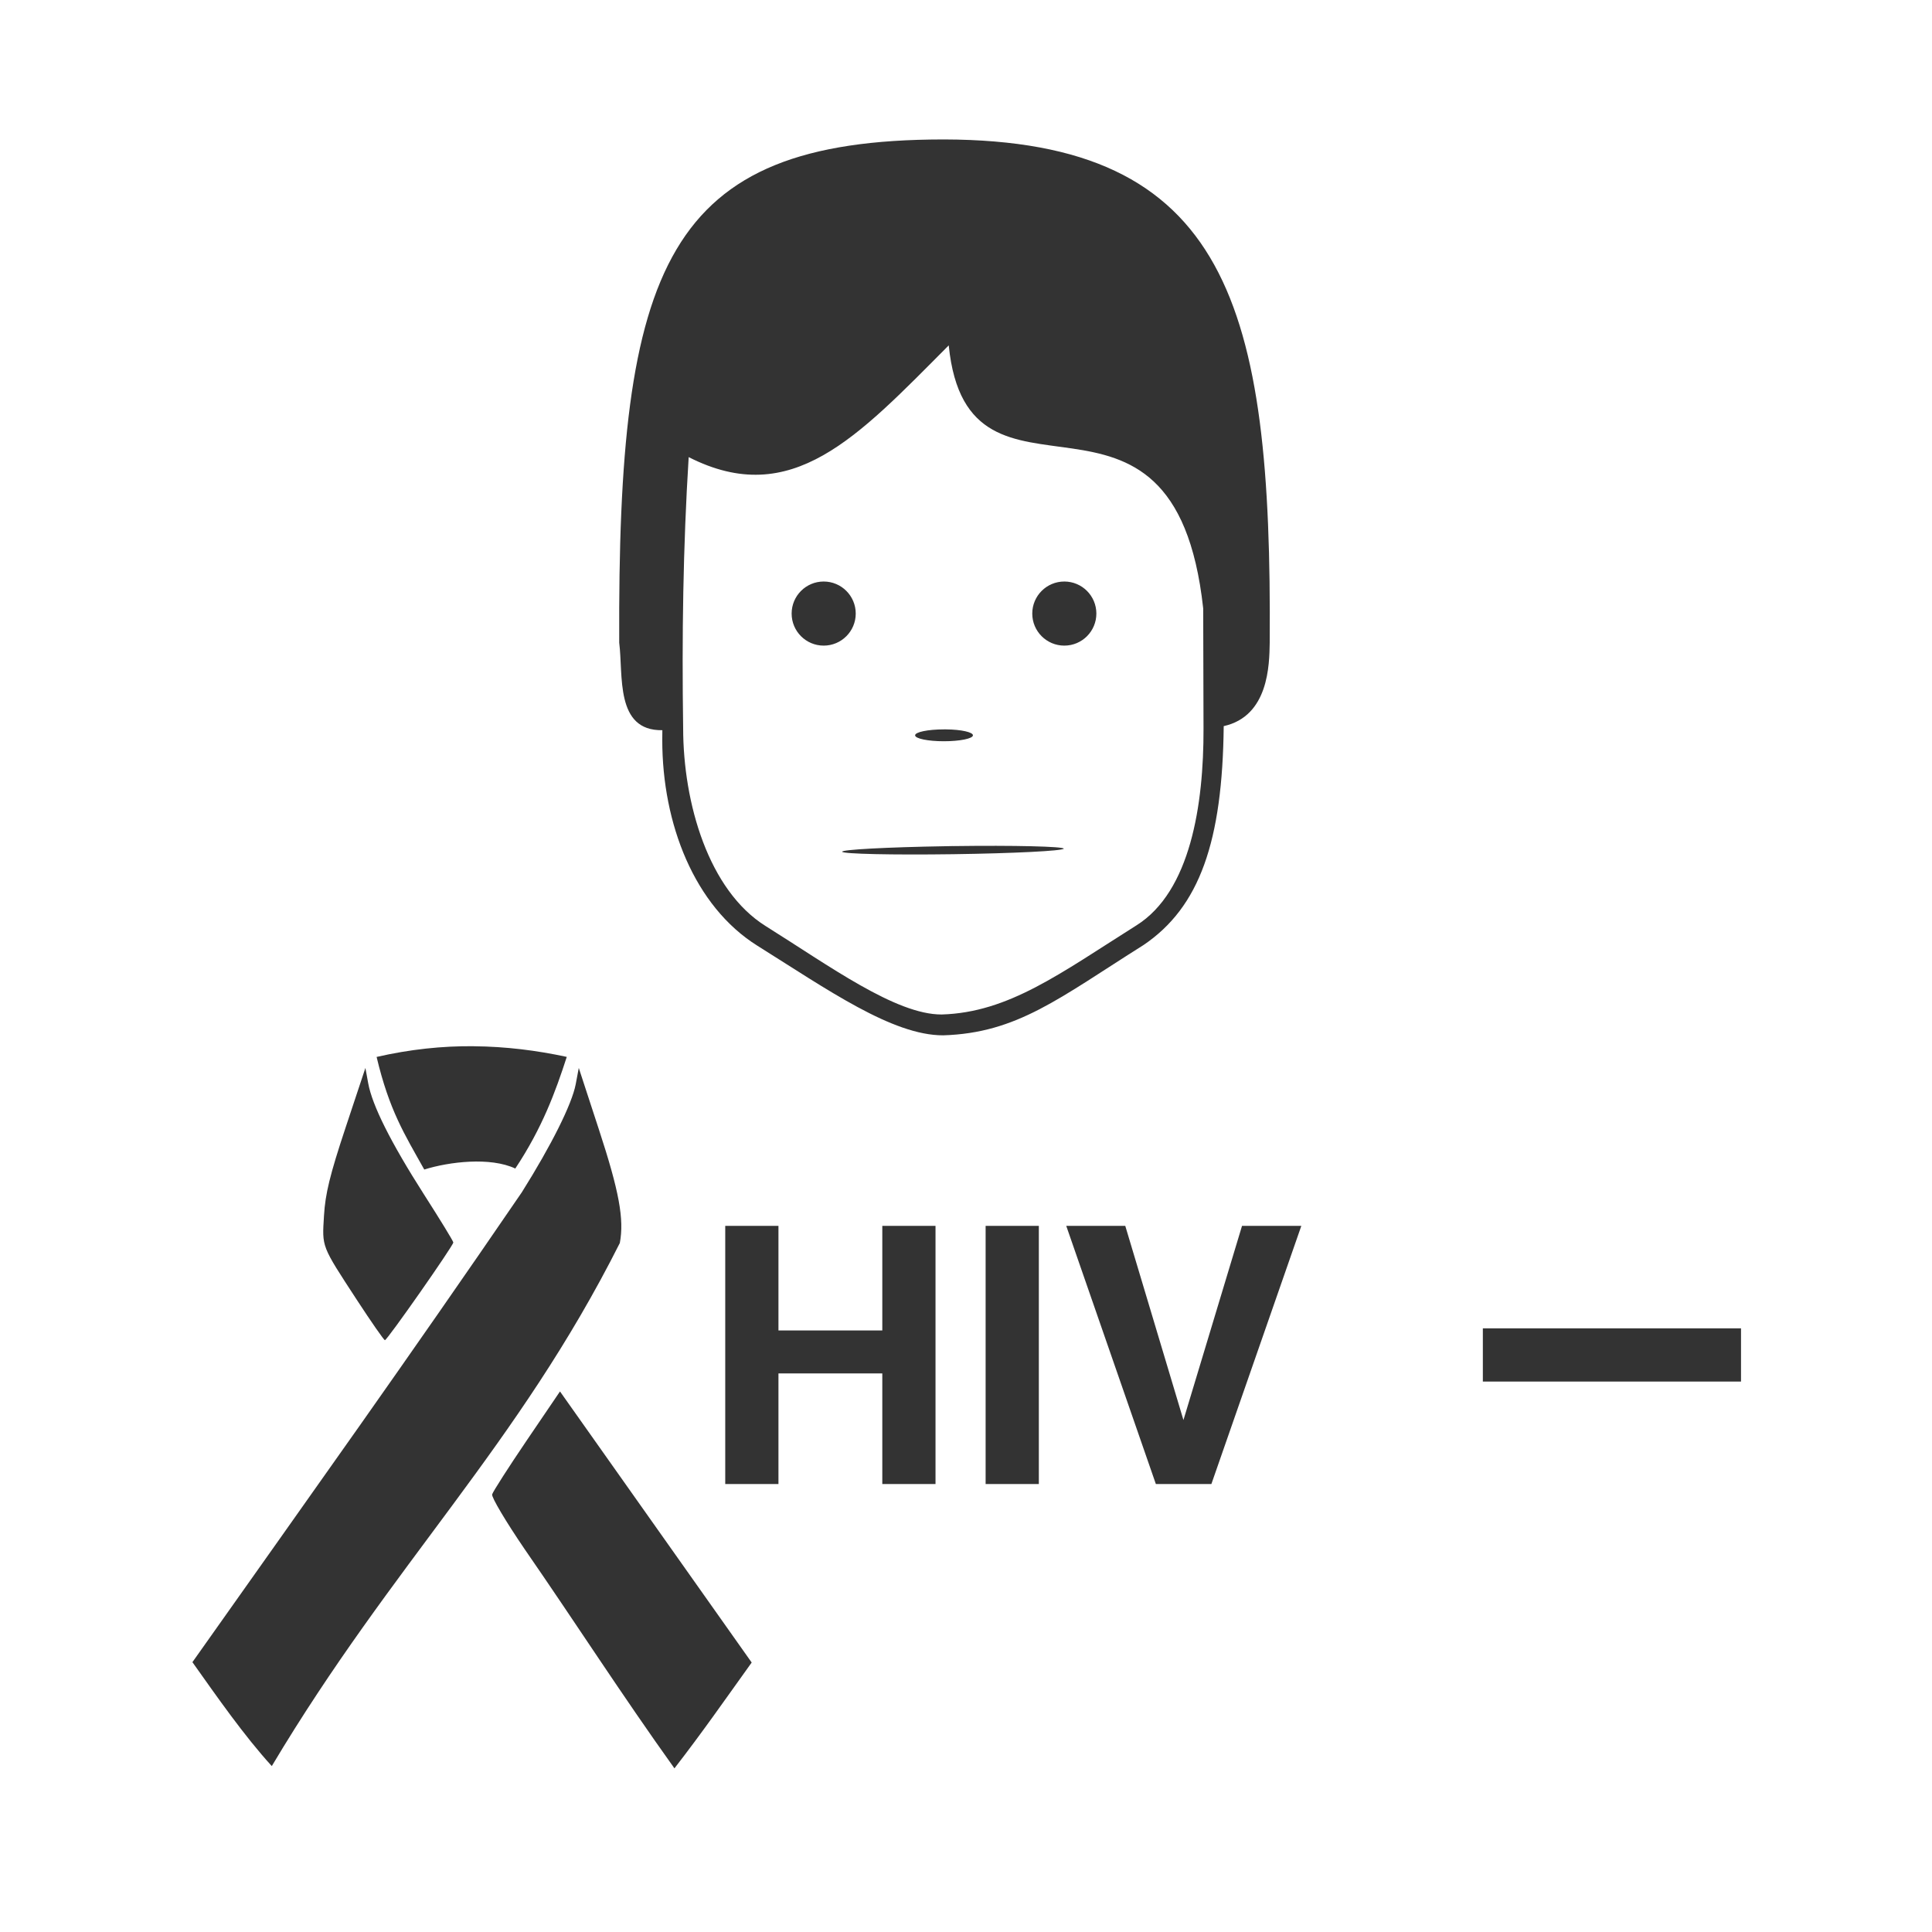 <svg xmlns="http://www.w3.org/2000/svg" xmlns:osb="http://www.openswatchbook.org/uri/2009/osb" id="svg8" width="48" height="48" version="1.1" viewBox="0 0 12.7 12.7"><title id="title4753">UIO-icon</title><g id="layer1" transform="translate(0,-284.3)"><path id="path5786" fill="#333" stroke-width="3.78" d="m23.393 3.459c-6.887 0.008-8.073 3.111-8.033 12.484 0.103 0.803-0.107 2.19 1.07 2.17-0.001 0.082-0.001 0.164-0.002 0.246-3e-8 2.074 0.796 4.122 2.359 5.1 1.738 1.088 3.349 2.226 4.609 2.223 1.84-0.057 2.877-0.923 4.967-2.238 1.399-0.944 1.961-2.577 1.992-5.432 1.118-0.248 1.132-1.525 1.141-2.068 0.059-8.369-1.034-12.466-8.074-12.485-0.009 0-0.017-0-0.027 0zm0.141 5.109c0.476 4.742 5.588-0.097 6.312 6.523l0.008 2.988c0.005 1.885-0.325 4.032-1.66 4.873-1.89 1.19-3.172 2.165-4.836 2.213-1.139 0.004-2.793-1.21-4.365-2.193-1.413-0.884-2.047-3.041-2.047-4.916-0.033-2.276-0.002-4.479 0.137-6.717 2.559 1.302 4.191-0.502 6.451-2.772zm-3.102 5.857c-0.439 0-0.795 0.356-0.795 0.795 0 0.439 0.356 0.795 0.795 0.795 0.439-0 0.795-0.356 0.795-0.795-0-0.439-0.356-0.795-0.795-0.795zm5.969 0c-0.439 0-0.795 0.356-0.795 0.795 0 0.439 0.356 0.795 0.795 0.795 0.439-0 0.795-0.356 0.795-0.795-0-0.439-0.356-0.795-0.795-0.795zm-2.984 3.668c-0.398 0-0.72 0.066-0.717 0.148 0.002 0.081 0.322 0.147 0.717 0.146 0.394 0 0.715-0.066 0.717-0.146 0.004-0.078-0.288-0.145-0.666-0.148-0.017-0-0.034-0-0.051 0zm0.229 2.894c-0.065-0.001-0.13 0.005-0.195 0.004-1.452 0.024-2.574 0.084-2.561 0.137 0.019 0.055 1.249 0.082 2.758 0.061 1.497-0.021 2.705-0.082 2.74-0.137-0.009-0.055-1.226-0.085-2.742-0.064zm2.742 0.064c0 0 0.012 0.002 0.012 0.002v-0.002c-0 0-0.011-0-0.012 0zm-14.632 4.901c-0.785-0.008-1.587 0.077-2.414 0.266 0.313 1.322 0.692 1.918 1.182 2.793 0.619-0.194 1.639-0.316 2.258-0.025 0.671-1.009 0.999-1.911 1.277-2.769-0.752-0.162-1.518-0.257-2.303-0.264zm-2.692 0.539-0.494 1.487c-0.386 1.162-0.501 1.636-0.533 2.174-0.048 0.795-0.073 0.73 0.816 2.094 0.358 0.548 0.67 0.997 0.695 0.998 0.055 0.002 1.697-2.344 1.697-2.424 0-0.032-0.329-0.568-0.729-1.193-0.826-1.293-1.283-2.209-1.383-2.758zm5.293 0-0.076 0.404c-0.094 0.493-0.601 1.509-1.338 2.682-2.856 4.176-5.12 7.34-8.17 11.654 0.618 0.87 1.28 1.822 1.969 2.578 3.013-5.052 6.091-7.924 8.633-12.975 0.111-0.593-0.017-1.285-0.518-2.814zm3.633 3.918v6.404h1.32v-2.744h2.576v2.744h1.32v-6.404h-1.32v2.594h-2.576v-2.594zm6.459 0v6.404h1.32v-6.404zm2 0 2.223 6.404h1.377l2.231-6.404h-1.471l-1.453 4.816-1.443-4.816zm10.334 2.541v1.32h6.404v-1.32zm-22.893 1.567-0.823 1.212c-0.452 0.667-0.839 1.27-0.859 1.34-0.02 0.07 0.343 0.68 0.805 1.357 1.305 1.888 2.385 3.578 3.717 5.439 0.701-0.906 1.199-1.625 1.916-2.625-1.585-2.242-3.17-4.483-4.755-6.724z" transform="matrix(.265 0 0 .265 0 284.3)"/></g></svg>